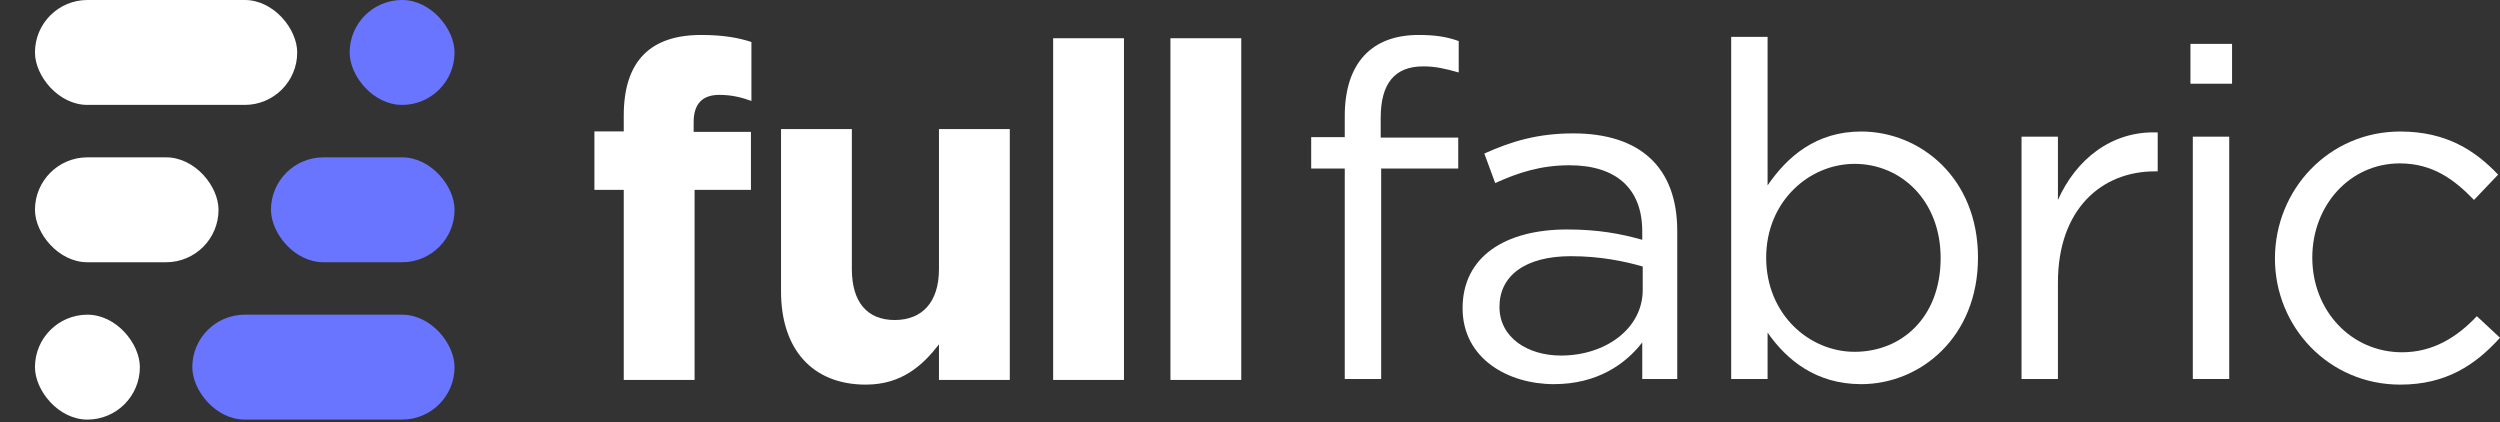 <svg width="385" height="65" viewBox="0 0 385 65" fill="none" xmlns="http://www.w3.org/2000/svg">
<rect x="0" y="0" width="385" height="65" fill="#333333" stroke="none"/>
<g clip-path="url(#clip0_2851_86)">
<rect x="5.385" width="40.385" height="16.154" rx="8.077" fill="white"/>
<rect x="53.846" width="16.154" height="16.154" rx="8.077" fill="#6975FF"/>
<rect x="29.615" y="48.462" width="40.385" height="16.154" rx="8.077" fill="#6975FF"/>
<rect x="5.385" y="48.462" width="16.154" height="16.154" rx="8.077" fill="white"/>
<rect x="5.385" y="24.231" width="28.269" height="16.154" rx="8.077" fill="white"/>
<rect x="41.731" y="24.231" width="28.269" height="16.154" rx="8.077" fill="#6975FF"/>
<path d="M191.154 58.51V5.889H180.248V58.51H191.154Z" fill="white"/>
<path d="M173.091 58.51V5.889H162.185V58.51H173.091Z" fill="white"/>
<path d="M155.508 58.51V19.873H144.602V41.426C144.602 46.616 141.947 49.283 137.786 49.283C133.624 49.283 131.185 46.616 131.185 41.426V19.873H120.279V44.886C120.279 53.752 125.086 59.231 133.337 59.231C138.862 59.231 142.091 56.275 144.602 53.032V58.51H155.508Z" fill="white"/>
<path d="M115.719 15.548V6.466C113.71 5.817 111.414 5.385 107.97 5.385C100.292 5.385 96.059 9.277 96.059 17.783V20.234H91.539V29.244H96.059V58.51H106.965V29.244H115.647V20.306H106.822V18.792C106.822 15.909 108.257 14.611 110.768 14.611C112.633 14.611 114.14 14.972 115.719 15.548Z" fill="white"/>
<path d="M385 52.013L381.432 48.693C378.447 51.868 374.733 54.25 369.928 54.25C362.064 54.25 356.093 47.826 356.093 39.67C356.093 31.586 361.918 25.162 369.564 25.162C374.661 25.162 378.01 27.688 380.995 30.792L384.709 26.894C381.214 23.213 376.772 20.254 369.636 20.254C358.642 20.254 350.341 29.204 350.341 39.815C350.341 50.353 358.642 59.231 369.636 59.231C376.699 59.231 381.214 56.199 385 52.013Z" fill="white"/>
<path d="M343.737 12.891V6.756H337.33V12.891H343.737ZM343.3 58.364V21.047H337.694V58.364H343.3Z" fill="white"/>
<path d="M316.922 43.496C316.922 32.236 323.621 26.389 331.849 26.389H332.286V20.398C325.15 20.109 319.689 24.584 316.922 30.792V21.048H311.315V58.365H316.922V43.496Z" fill="white"/>
<path d="M304.611 39.67C304.611 27.327 295.655 20.254 286.626 20.254C279.709 20.254 275.267 24.079 272.209 28.555V5.673H266.603V58.365H272.209V51.219C275.122 55.405 279.636 59.159 286.626 59.159C295.728 59.159 304.611 51.941 304.611 39.67ZM298.859 39.742C298.859 48.837 292.888 54.178 285.607 54.178C278.617 54.178 271.991 48.404 271.991 39.67C271.991 31.009 278.617 25.234 285.607 25.234C292.743 25.234 298.859 30.864 298.859 39.742Z" fill="white"/>
<path d="M241.693 25.451C248.756 25.451 252.907 28.915 252.907 35.628V36.927C249.557 35.989 246.135 35.339 241.329 35.339C231.791 35.339 225.238 39.526 225.238 47.465C225.238 55.261 232.3 59.158 239.291 59.158C245.917 59.158 250.285 56.127 252.907 52.734V58.364H258.295V35.556C258.295 25.739 252.543 20.542 242.276 20.542C236.815 20.542 232.737 21.769 228.587 23.646L230.262 28.193C233.757 26.605 237.252 25.451 241.693 25.451ZM241.912 39.453C246.499 39.453 250.213 40.247 252.98 41.041V44.65C252.98 50.569 247.3 54.755 240.383 54.755C235.286 54.755 230.917 52.013 230.917 47.249C230.917 42.485 234.849 39.453 241.912 39.453Z" fill="white"/>
<path d="M212.627 21.192V18.16C212.627 12.819 214.811 10.221 219.18 10.221C221.073 10.221 222.602 10.582 224.641 11.159V6.323C222.821 5.673 221.073 5.385 218.452 5.385C211.243 5.385 207.093 9.715 207.093 17.872V21.12H201.923V25.956H207.093V58.364H212.7V25.956H224.568V21.192H212.627Z" fill="white"/>
</g>
<defs>
<clipPath id="clip0_2851_86">
<rect width="385" height="64.615" fill="white"/>
</clipPath>
</defs>
</svg>
